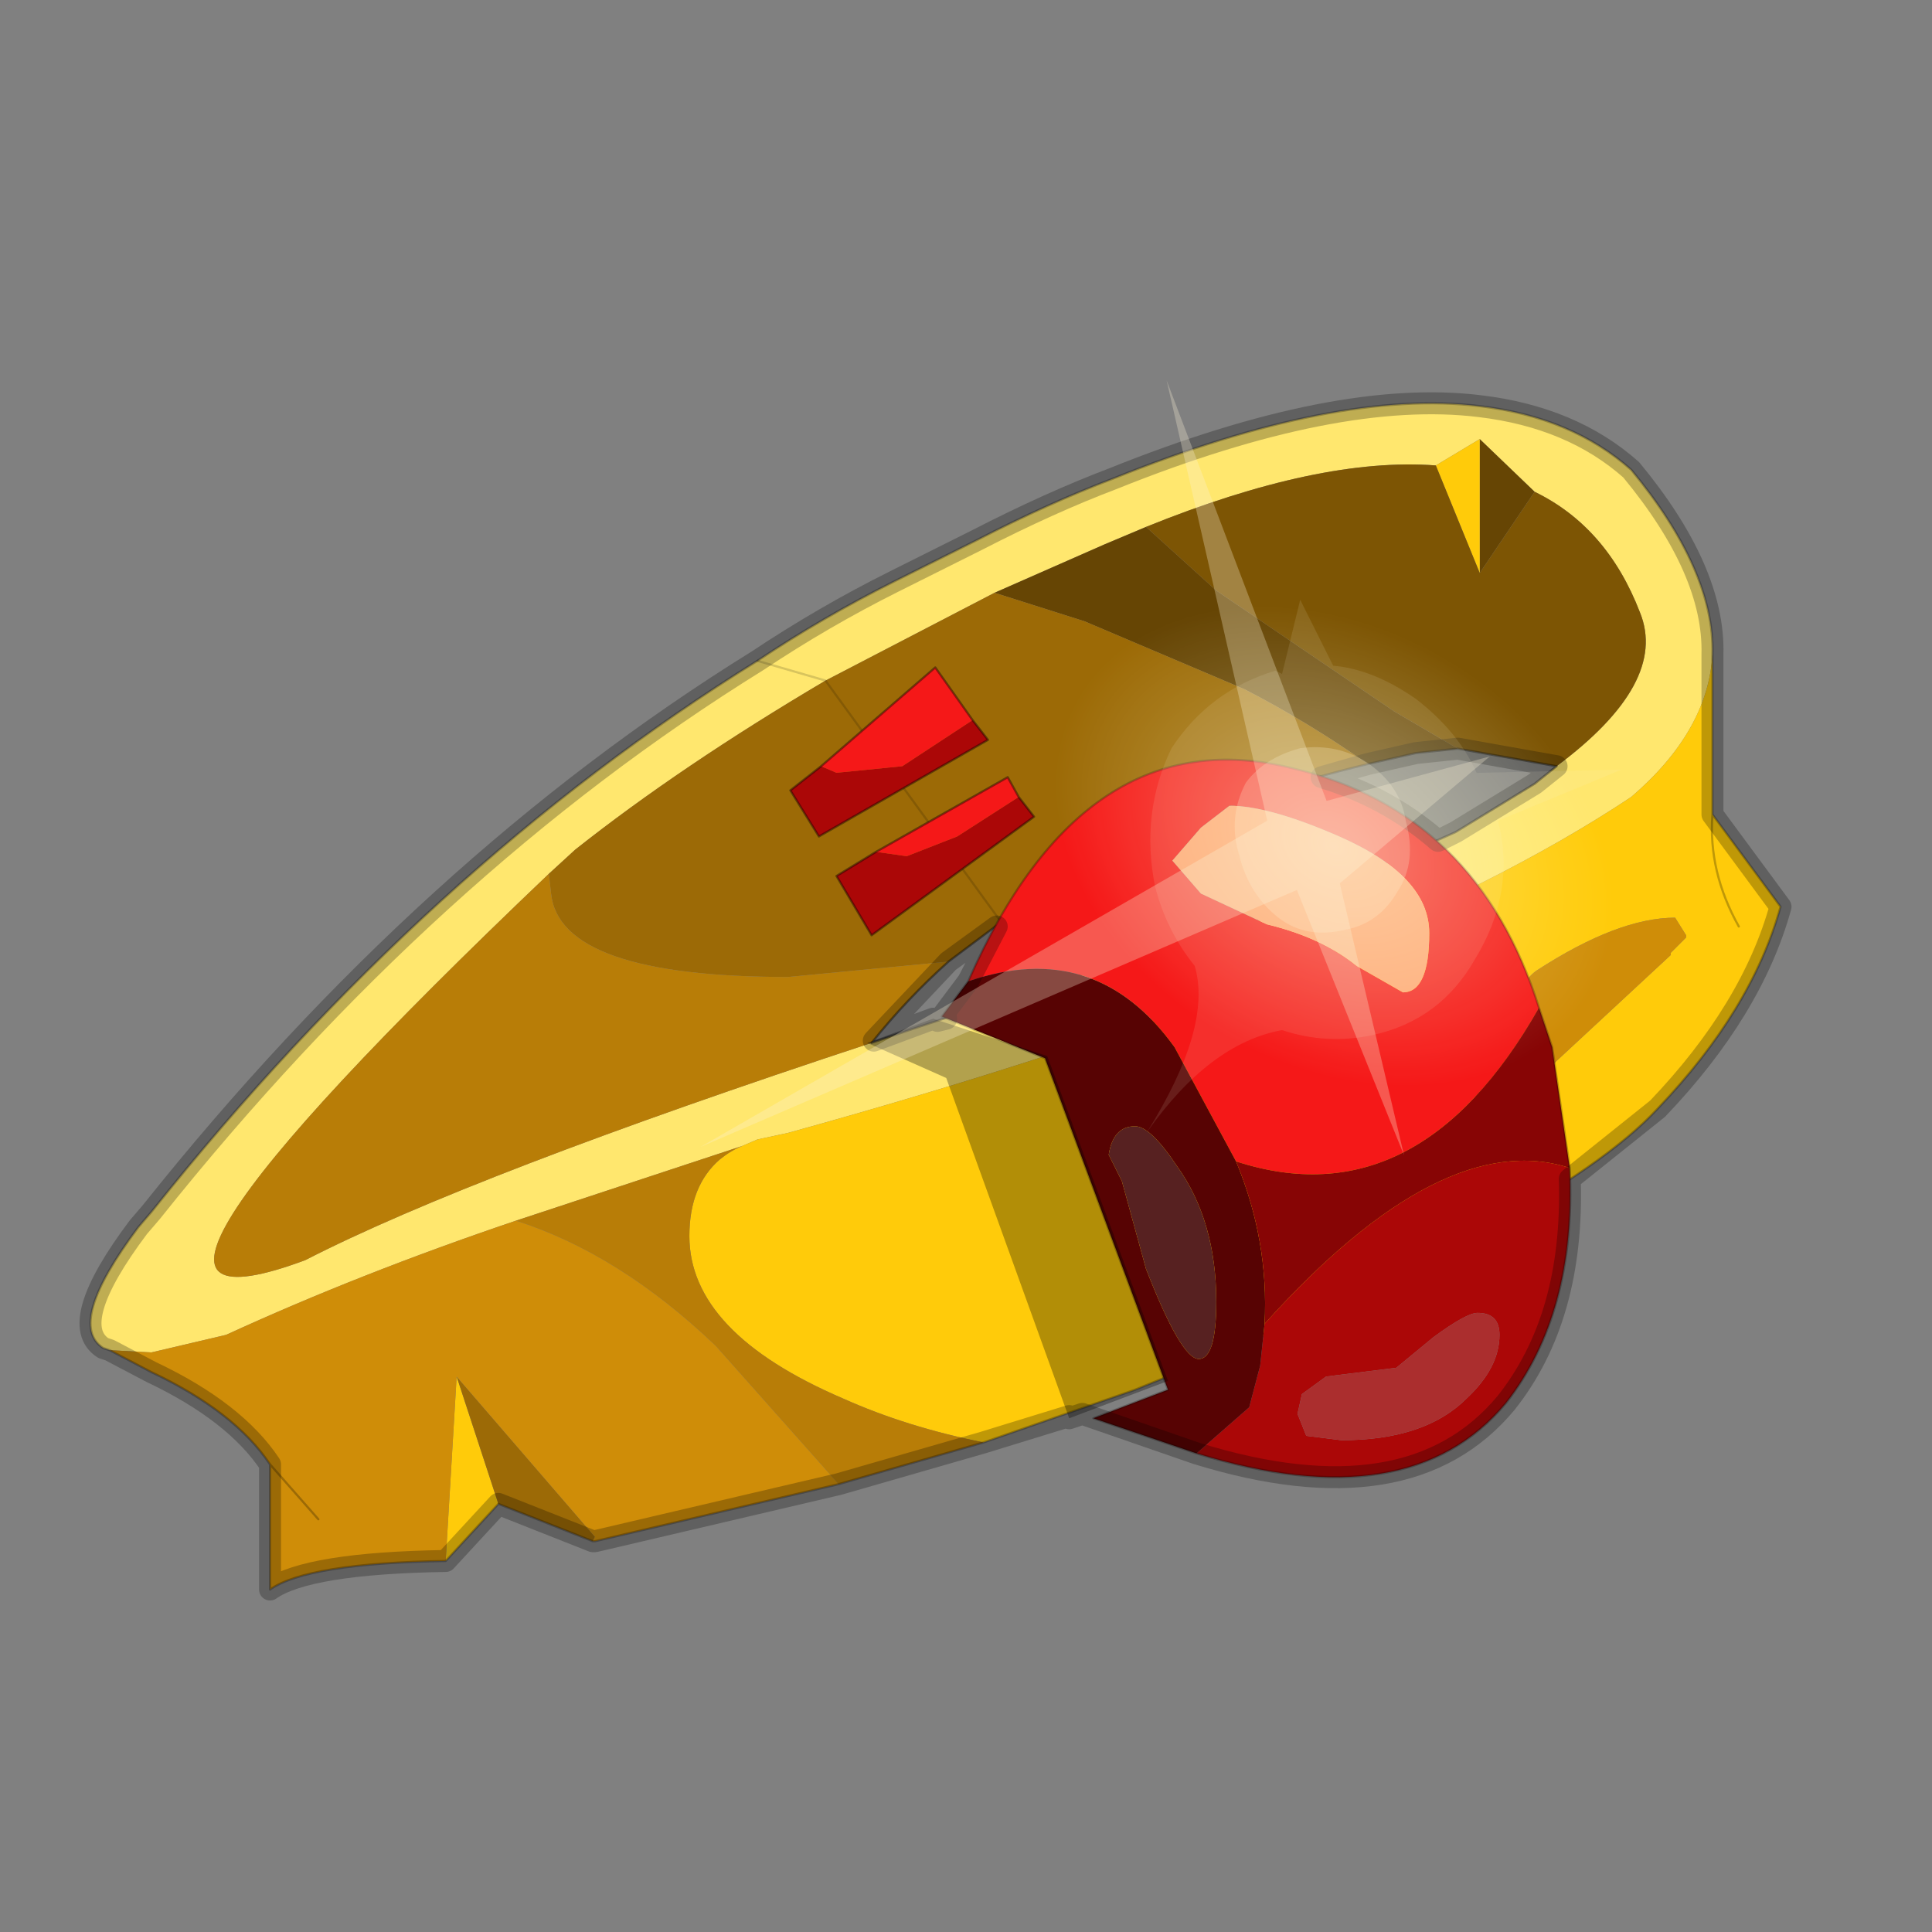 <?xml version="1.0" encoding="UTF-8" standalone="no"?>
<svg xmlns:xlink="http://www.w3.org/1999/xlink" height="440.0px" width="440.0px" xmlns="http://www.w3.org/2000/svg">
  <rect width="100%" height="100%" fill="#808080" stroke="none"/>
  <g transform="matrix(10.0, 0.0, 0.0, 10.0, 0.0, 0.0)">
    <use height="44.0" transform="matrix(1.0, 0.0, 0.0, 1.0, 0.0, 0.0)" width="44.0" xlink:href="#shape0"/>
    <use height="49.4" transform="matrix(0.533, 0.0, 0.0, 0.533, 12.526, 7.918)" width="55.7" xlink:href="#sprite0"/>
  </g>
  <defs>
    <g id="shape0" transform="matrix(1.0, 0.0, 0.0, 1.0, 0.0, 0.0)">
      <path d="M44.0 44.0 L0.0 44.0 0.0 0.0 44.0 0.0 44.0 44.0" fill="#43adca" fill-opacity="0.0" fill-rule="evenodd" stroke="none"/>
      <path d="M34.95 11.2 L33.7 10.0 32.7 10.6 Q30.05 10.4 26.1 12.0 L25.15 12.4 22.65 13.5 18.8 15.5 Q15.5 17.45 13.1 19.35 L12.5 19.9 Q0.9 30.95 6.95 28.7 10.75 26.75 19.85 23.75 23.65 22.45 28.45 21.05 L33.15 18.95 34.95 17.85 35.45 17.45 Q38.0 15.55 37.35 13.95 36.6 12.0 34.95 11.2 M17.25 15.05 L18.8 15.5 17.25 15.05 Q18.75 14.05 20.35 13.25 L22.25 12.3 Q23.9 11.45 25.35 10.9 30.45 8.85 33.7 9.25 35.8 9.5 37.15 10.7 39.05 13.0 39.0 14.9 38.9 16.65 37.15 18.15 31.15 22.15 17.95 25.8 L17.25 25.95 16.9 26.1 11.75 27.8 Q8.2 29.0 5.15 30.4 L3.45 30.8 2.5 30.75 2.35 30.7 Q1.5 30.15 3.15 27.95 L3.45 27.6 Q9.75 19.7 17.25 15.05" fill="#ffe76e" fill-rule="evenodd" stroke="none"/>
      <path d="M33.7 10.0 L34.95 11.2 33.7 13.05 33.7 10.0 M22.65 13.5 L25.15 12.4 26.1 12.0 27.7 13.45 31.75 16.2 33.2 17.05 32.25 17.15 31.15 17.4 Q29.8 16.45 28.35 15.7 L24.7 14.15 22.65 13.5" fill="#664504" fill-rule="evenodd" stroke="none"/>
      <path d="M33.7 10.0 L33.7 13.05 32.7 10.6 33.7 10.0 M16.9 26.1 L17.25 25.95 17.95 25.8 Q31.15 22.15 37.15 18.15 38.9 16.65 39.0 14.9 L39.0 18.55 40.55 20.65 Q39.9 23.0 37.75 25.25 35.4 27.8 25.85 31.65 L22.4 32.85 Q20.65 32.5 19.2 31.85 15.7 30.35 15.7 28.15 15.7 27.0 16.4 26.4 16.65 26.2 16.9 26.1 M11.35 34.25 L10.15 35.55 10.4 31.35 11.35 34.25 M35.0 22.1 Q34.55 22.4 34.0 23.85 L33.15 26.25 33.2 26.25 38.05 21.75 38.05 21.7 38.4 21.35 38.4 21.3 38.15 20.9 Q36.85 20.9 35.0 22.1 M39.6 21.1 Q38.9 19.85 39.0 18.55 38.9 19.85 39.6 21.1" fill="#ffcb0a" fill-rule="evenodd" stroke="none"/>
      <path d="M12.5 19.9 L13.1 19.35 Q15.5 17.45 18.8 15.5 L22.8 21.0 18.8 15.5 22.65 13.5 24.7 14.15 28.35 15.7 Q29.8 16.45 31.15 17.4 26.0 18.65 22.8 21.0 L21.6 21.9 17.95 22.25 Q12.75 22.25 12.55 20.35 L12.5 19.9 M13.5 35.1 L11.35 34.25 10.4 31.35 13.55 35.0 13.5 35.1" fill="#9c6a06" fill-rule="evenodd" stroke="none"/>
      <path d="M33.7 13.05 L34.95 11.2 Q36.6 12.0 37.35 13.95 38.0 15.55 35.45 17.45 L33.2 17.05 31.75 16.2 27.7 13.45 26.1 12.0 Q30.05 10.4 32.7 10.6 L33.7 13.05" fill="#7d5504" fill-rule="evenodd" stroke="none"/>
      <path d="M2.5 30.75 L3.45 30.8 5.15 30.4 Q8.2 29.0 11.75 27.8 14.1 28.55 16.3 30.65 L19.1 33.8 13.55 35.1 13.5 35.1 13.55 35.0 10.4 31.35 10.15 35.55 Q7.0 35.6 6.15 36.2 L6.15 33.35 Q5.35 32.15 3.45 31.25 L2.5 30.75 M35.0 22.1 Q36.85 20.9 38.15 20.9 L38.4 21.3 38.4 21.35 38.05 21.7 38.05 21.75 33.2 26.25 33.15 26.25 34.0 23.85 Q34.55 22.4 35.0 22.1 M7.25 34.6 L6.15 33.35 7.25 34.6" fill="#cf8d08" fill-rule="evenodd" stroke="none"/>
      <path d="M19.85 23.75 Q10.75 26.75 6.95 28.7 0.9 30.95 12.5 19.9 L12.55 20.35 Q12.75 22.25 17.95 22.25 L21.6 21.9 Q20.65 22.75 19.85 23.75 M11.75 27.8 L16.9 26.1 Q16.65 26.2 16.4 26.4 15.7 27.0 15.7 28.15 15.7 30.35 19.2 31.85 20.65 32.5 22.4 32.85 L19.1 33.8 16.3 30.65 Q14.1 28.55 11.75 27.8" fill="#b87d07" fill-rule="evenodd" stroke="none"/>
      <path d="M17.25 15.05 Q9.75 19.7 3.45 27.6 L3.15 27.95 Q1.5 30.15 2.35 30.7 L2.5 30.75 M39.0 14.9 Q39.05 13.0 37.15 10.7 35.8 9.5 33.7 9.25 30.45 8.85 25.35 10.9 23.9 11.45 22.25 12.3 L20.35 13.25 Q18.75 14.05 17.25 15.05 M39.0 14.9 L39.0 18.55 40.55 20.65 Q39.9 23.0 37.75 25.25 35.4 27.8 25.85 31.65 L22.4 32.85 19.1 33.8 13.55 35.1 13.5 35.1 11.35 34.25 10.15 35.55 Q7.0 35.6 6.15 36.2 L6.15 33.35 Q5.35 32.15 3.45 31.25 L2.5 30.75 M39.0 18.55 Q38.9 19.85 39.6 21.1 M6.15 33.35 L7.25 34.6" fill="none" stroke="#000000" stroke-linecap="round" stroke-linejoin="round" stroke-opacity="0.251" stroke-width="0.05"/>
      <path d="M35.45 17.45 L34.95 17.85 33.15 18.95 28.45 21.05 Q23.65 22.45 19.85 23.75 M21.6 21.9 L22.8 21.0 Q26.0 18.65 31.15 17.4 L32.25 17.15 33.2 17.05 35.45 17.45 M21.6 21.9 Q20.65 22.75 19.85 23.75" fill="none" stroke="#000000" stroke-linecap="round" stroke-linejoin="round" stroke-opacity="0.4" stroke-width="0.05"/>
      <path d="M18.8 15.5 L17.25 15.05 M22.8 21.0 L18.8 15.5" fill="none" stroke="#000000" stroke-linecap="round" stroke-linejoin="round" stroke-opacity="0.153" stroke-width="0.05"/>
      <path d="M23.2 18.15 L23.55 18.6 19.85 21.3 19.05 19.95 19.95 19.4 20.65 19.5 21.8 19.05 23.2 18.15 M18.7 17.45 L19.05 17.6 20.55 17.45 22.15 16.4 22.5 16.85 18.65 19.05 18.0 18.0 18.7 17.45" fill="#ab0707" fill-rule="evenodd" stroke="none"/>
      <path d="M23.2 18.15 L21.8 19.05 20.65 19.5 19.95 19.4 22.95 17.7 23.2 18.15 M18.7 17.45 L21.3 15.2 22.15 16.4 20.55 17.45 19.05 17.6 18.7 17.45" fill="#f51818" fill-rule="evenodd" stroke="none"/>
      <path d="M19.95 19.4 L19.05 19.95 19.85 21.3 23.55 18.6 23.2 18.15 M19.95 19.4 L22.95 17.7 23.2 18.15 M22.15 16.4 L21.3 15.2 18.7 17.45 M22.15 16.4 L22.5 16.85 18.65 19.05 18.0 18.0 18.7 17.45" fill="none" stroke="#000000" stroke-linecap="round" stroke-linejoin="round" stroke-opacity="0.4" stroke-width="0.05"/>
      <path d="M22.05 22.35 Q24.7 16.3 29.45 17.5 33.65 18.5 35.05 22.95 32.3 27.8 28.15 26.45 L26.75 23.85 Q24.95 21.35 22.05 22.35 M28.0 18.35 L27.35 18.85 26.7 19.6 27.35 20.35 28.85 21.05 Q30.1 21.35 30.9 22.0 L31.95 22.6 Q32.55 22.6 32.55 21.25 32.55 19.95 30.5 19.05 28.9 18.35 28.0 18.35" fill="#f51818" fill-rule="evenodd" stroke="none"/>
      <path d="M35.75 26.6 Q35.9 29.9 34.3 31.95 32.1 34.6 27.25 33.1 L28.45 32.05 28.7 31.1 28.8 30.15 Q32.85 25.65 35.75 26.6 M31.8 31.15 L30.6 31.3 30.2 31.35 29.65 31.75 29.55 32.2 29.75 32.7 30.55 32.8 Q32.45 32.8 33.4 31.85 34.15 31.15 34.15 30.4 34.15 29.9 33.65 29.9 33.4 29.9 32.65 30.45 L31.8 31.15" fill="#ab0707" fill-rule="evenodd" stroke="none"/>
      <path d="M28.0 18.35 Q28.9 18.35 30.5 19.05 32.55 19.95 32.55 21.25 32.55 22.6 31.95 22.6 L30.9 22.0 Q30.1 21.35 28.85 21.05 L27.35 20.35 26.7 19.6 27.35 18.85 28.0 18.35" fill="#ffa26e" fill-rule="evenodd" stroke="none"/>
      <path d="M27.25 33.1 L24.9 32.3 26.6 31.65 23.8 24.1 21.45 23.15 22.05 22.35 Q24.95 21.35 26.75 23.85 L28.15 26.45 Q28.9 28.25 28.8 30.15 L28.7 31.1 28.45 32.05 27.25 33.1 M26.1 28.9 Q26.9 30.95 27.3 30.95 27.7 30.95 27.7 29.65 27.7 27.8 26.8 26.55 26.2 25.65 25.85 25.65 25.35 25.65 25.25 26.3 L25.55 26.9 26.1 28.9" fill="#570303" fill-rule="evenodd" stroke="none"/>
      <path d="M35.05 22.95 L35.35 23.85 35.75 26.6 Q32.85 25.65 28.8 30.15 28.9 28.25 28.15 26.45 32.3 27.8 35.05 22.95" fill="#870505" fill-rule="evenodd" stroke="none"/>
      <path d="M26.1 28.9 L25.55 26.9 25.25 26.3 Q25.35 25.65 25.85 25.65 26.2 25.65 26.8 26.55 27.7 27.8 27.7 29.65 27.7 30.95 27.3 30.95 26.9 30.95 26.1 28.9" fill="#572121" fill-rule="evenodd" stroke="none"/>
      <path d="M31.8 31.15 L32.65 30.45 Q33.4 29.9 33.65 29.9 34.15 29.9 34.15 30.4 34.15 31.15 33.4 31.85 32.45 32.8 30.55 32.8 L29.75 32.7 29.55 32.2 29.65 31.75 30.2 31.35 30.6 31.3 31.8 31.15" fill="#ab2e2e" fill-rule="evenodd" stroke="none"/>
      <path d="M27.25 33.1 L24.9 32.3 26.6 31.65 23.8 24.1 21.45 23.15 22.05 22.35 Q24.7 16.3 29.45 17.5 33.65 18.5 35.05 22.95 L35.35 23.85 35.75 26.6 Q35.9 29.9 34.3 31.95 32.1 34.6 27.25 33.1 Z" fill="none" stroke="#000000" stroke-linecap="round" stroke-linejoin="round" stroke-opacity="0.251" stroke-width="0.05"/>
      <path d="M21.55 24.55 L19.75 23.75 21.25 23.2 23.85 24.05 26.6 31.45 24.35 32.3 21.55 24.55" fill="#000000" fill-opacity="0.302" fill-rule="evenodd" stroke="none"/>
      <path d="M37.15 10.7 Q39.05 13.0 39.0 14.9 L39.0 18.55 40.55 20.65 Q39.9 23.0 37.75 25.25 L35.75 26.85 Q35.85 30.0 34.3 31.95 32.1 34.6 27.25 33.1 L24.65 32.2 24.35 32.3 24.35 32.25 22.4 32.85 19.1 33.8 13.55 35.1 13.5 35.1 11.35 34.25 10.15 35.55 Q7.0 35.6 6.15 36.2 L6.15 33.35 Q5.35 32.15 3.45 31.25 L2.5 30.75 2.35 30.7 Q1.5 30.15 3.15 27.95 L3.45 27.6 Q9.75 19.7 17.25 15.05 18.75 14.05 20.35 13.25 L22.25 12.3 Q23.9 11.45 25.35 10.9 30.45 8.85 33.7 9.25 35.8 9.5 37.15 10.7 M21.25 23.2 L19.9 23.7 21.6 21.9 22.7 21.1 22.05 22.35 21.45 23.15 21.55 23.2 21.35 23.25 21.25 23.2 M32.25 17.15 L33.2 17.05 35.45 17.45 34.95 17.85 33.15 18.95 32.75 19.15 Q31.6 18.15 30.1 17.7 L31.15 17.4 32.25 17.15" fill="none" stroke="#000000" stroke-linecap="round" stroke-linejoin="round" stroke-opacity="0.251" stroke-width="0.5"/>
    </g>
    <g id="sprite0" transform="matrix(1.0, 0.0, 0.0, 1.0, -6.15, 12.45)">
      <use height="15.35" transform="matrix(1.409, -1.409, 1.409, 1.409, 6.15, 15.3)" width="19.7" xlink:href="#sprite1"/>
      <use height="39.45" transform="matrix(1.0, 0.0, 0.0, 1.0, 17.25, -10.85)" width="44.6" xlink:href="#shape2"/>
    </g>
    <g id="sprite1" transform="matrix(1.0, 0.0, 0.0, 1.0, 0.0, 0.0)">
      <use height="15.35" transform="matrix(1.0, 0.0, 0.0, 1.0, 0.0, 0.0)" width="19.7" xlink:href="#shape1"/>
    </g>
    <g id="shape1" transform="matrix(1.0, 0.0, 0.0, 1.0, 0.0, 0.0)">
      <path d="M13.55 8.2 L0.0 4.55 12.95 9.7 10.55 15.35 13.7 10.25 17.9 10.6 14.75 8.8 18.7 0.0 13.55 8.2" fill="#fcf3d8" fill-opacity="0.294" fill-rule="evenodd" stroke="none"/>
      <path d="M10.25 9.3 Q9.6 10.5 7.0 11.1 9.3 10.7 10.6 11.6 11.05 12.5 11.9 13.05 13.15 13.85 14.6 13.45 16.25 13.05 17.05 11.7 L19.7 12.8 17.45 10.65 Q17.8 9.75 17.65 8.6 17.45 7.5 16.9 6.85 L17.4 5.35 16.0 6.2 15.95 6.05 Q14.65 5.35 13.2 5.65 11.75 6.15 10.85 7.5 10.35 8.35 10.25 9.3 M15.95 8.85 Q16.1 9.7 15.65 10.3 15.2 11.1 14.45 11.25 13.7 11.45 13.1 11.05 12.35 10.6 12.25 9.85 12.15 9.05 12.6 8.3 13.0 7.55 13.8 7.3 14.45 7.2 15.15 7.6 15.8 8.1 15.95 8.85" fill="#fcf3d8" fill-opacity="0.11" fill-rule="evenodd" stroke="none"/>
      <path d="M15.95 8.85 Q15.8 8.1 15.15 7.6 14.45 7.2 13.8 7.3 13.0 7.55 12.6 8.3 12.15 9.05 12.25 9.85 12.35 10.6 13.1 11.05 13.7 11.45 14.45 11.25 15.2 11.1 15.65 10.3 16.1 9.7 15.95 8.85" fill="#fcf3d8" fill-opacity="0.314" fill-rule="evenodd" stroke="none"/>
    </g>
    <g id="shape2" transform="matrix(1.0, 0.0, 0.0, 1.0, -17.25, 10.85)">
      <path d="M59.1 22.3 Q54.9 28.3 46.05 28.6 37.3 28.9 29.0 23.1 21.05 17.55 18.15 9.45 15.65 1.3 20.05 -4.7 24.25 -10.65 33.0 -10.85 41.75 -10.85 49.85 -5.3 58.0 0.3 60.9 8.35 63.5 16.45 59.1 22.3" fill="url(#gradient0)" fill-rule="evenodd" stroke="none"/>
    </g>
    <radialGradient cx="0" cy="0" gradientTransform="matrix(-0.031, -0.021, 0.017, -0.022, 39.65, 8.85)" gradientUnits="userSpaceOnUse" id="gradient0" r="819.2" spreadMethod="pad">
      <stop offset="0.0" stop-color="#ffffde" stop-opacity="0.388"/>
      <stop offset="0.412" stop-color="#ffffcc" stop-opacity="0.0"/>
    </radialGradient>
  </defs>
</svg>
